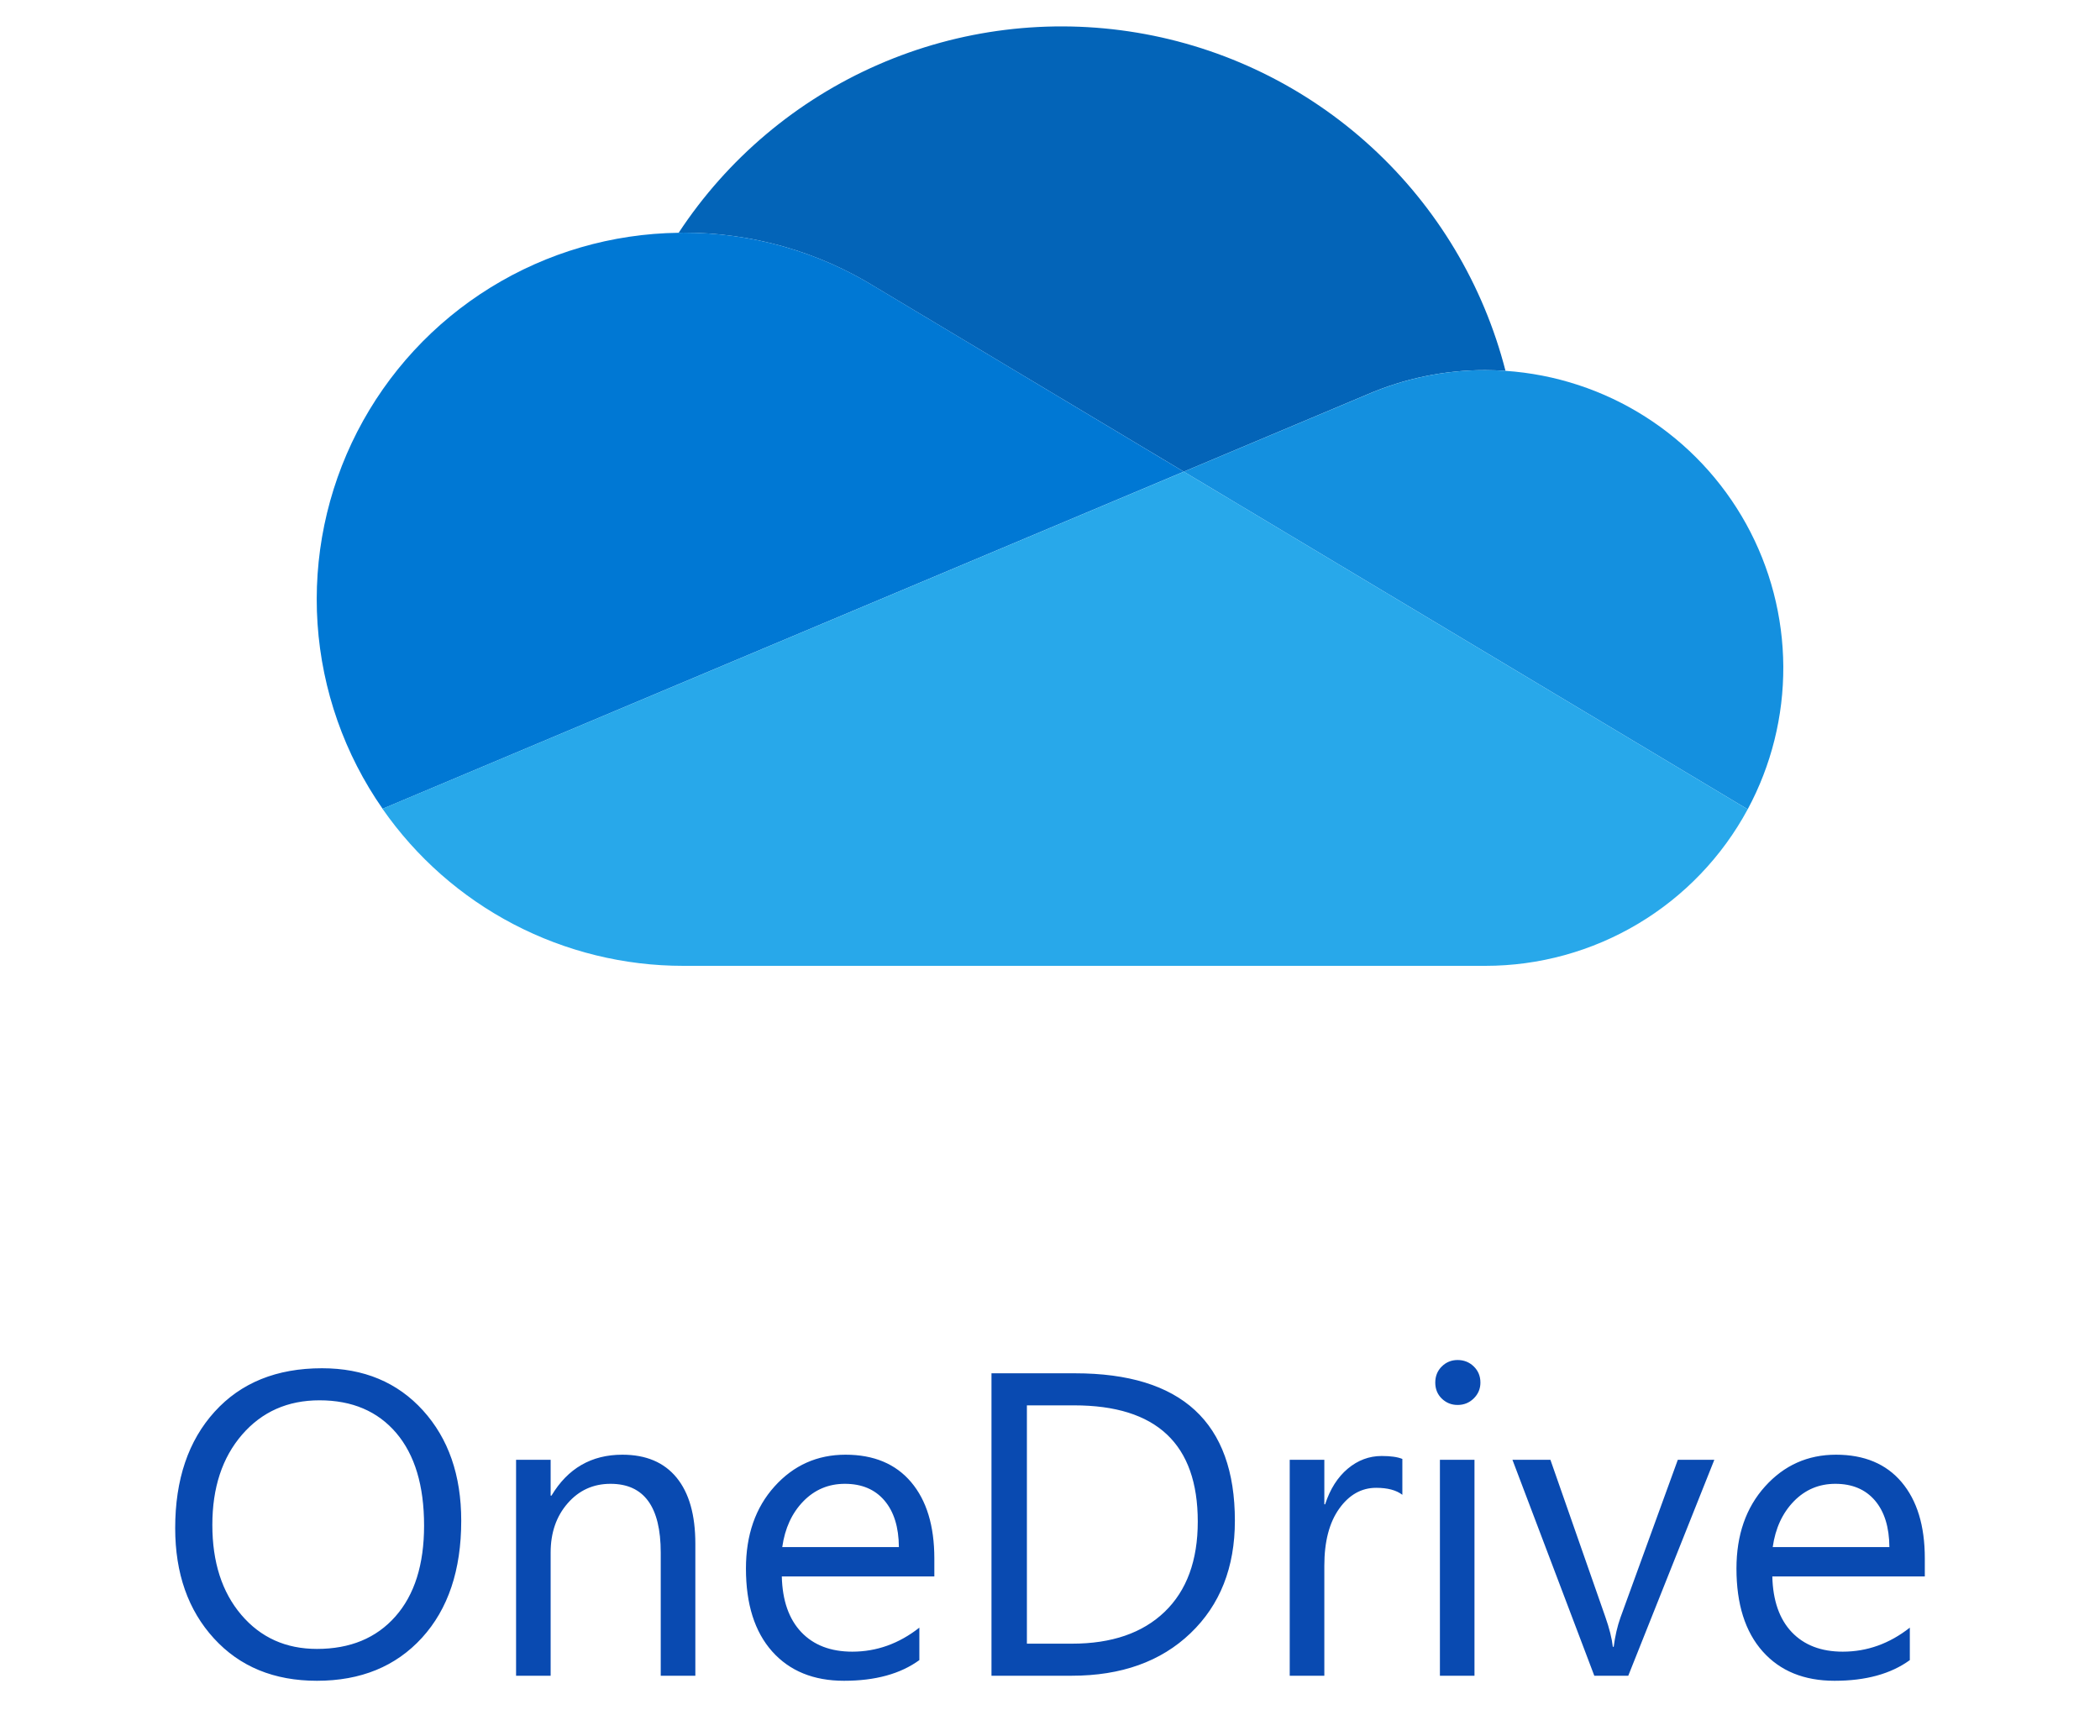 <svg width="52" height="43" viewBox="0 0 52 43" fill="none" xmlns="http://www.w3.org/2000/svg">
<g id="Frame 724">
<g id="Group">
<path id="Vector" d="M7.848 41.626C6.786 41.626 5.936 41.276 5.297 40.576C4.658 39.877 4.338 38.966 4.338 37.845C4.338 36.64 4.664 35.679 5.315 34.962C5.966 34.244 6.852 33.886 7.973 33.886C9.008 33.886 9.841 34.234 10.473 34.93C11.105 35.627 11.421 36.537 11.421 37.662C11.421 38.884 11.097 39.85 10.449 40.561C9.801 41.271 8.934 41.626 7.848 41.626ZM7.911 34.68C7.124 34.68 6.485 34.964 5.994 35.531C5.503 36.099 5.258 36.844 5.258 37.766C5.258 38.689 5.497 39.432 5.976 39.994C6.455 40.556 7.079 40.837 7.848 40.837C8.67 40.837 9.318 40.569 9.791 40.033C10.265 39.497 10.501 38.747 10.501 37.782C10.501 36.793 10.271 36.029 9.812 35.489C9.352 34.95 8.719 34.68 7.911 34.68H7.911ZM17.218 41.501H16.361V38.451C16.361 37.316 15.947 36.748 15.118 36.748C14.69 36.748 14.336 36.909 14.056 37.231C13.775 37.553 13.635 37.96 13.635 38.451V41.501H12.779V36.153H13.635V37.04H13.656C14.06 36.365 14.645 36.027 15.411 36.027C15.996 36.027 16.443 36.216 16.753 36.594C17.063 36.972 17.218 37.517 17.218 38.231V41.501ZM23.136 39.041H19.359C19.373 39.636 19.534 40.096 19.84 40.42C20.146 40.743 20.568 40.905 21.104 40.905C21.706 40.905 22.26 40.707 22.765 40.31V41.114C22.295 41.456 21.673 41.626 20.9 41.626C20.145 41.626 19.551 41.383 19.119 40.898C18.687 40.412 18.471 39.728 18.471 38.847C18.471 38.015 18.707 37.337 19.179 36.813C19.651 36.289 20.237 36.027 20.937 36.027C21.637 36.027 22.178 36.254 22.561 36.706C22.944 37.159 23.135 37.787 23.136 38.592V39.041ZM22.258 38.315C22.255 37.821 22.135 37.436 21.9 37.161C21.665 36.886 21.339 36.748 20.921 36.748C20.517 36.748 20.174 36.892 19.892 37.181C19.61 37.471 19.436 37.848 19.37 38.315H22.258ZM24.551 41.501V34.011H26.619C29.258 34.011 30.578 35.228 30.578 37.662C30.578 38.818 30.212 39.747 29.479 40.448C28.746 41.15 27.765 41.501 26.536 41.501H24.551V41.501ZM25.428 34.805V40.707H26.546C27.528 40.707 28.292 40.444 28.839 39.918C29.386 39.392 29.659 38.647 29.659 37.683C29.659 35.764 28.639 34.805 26.598 34.805H25.428ZM34.725 37.02C34.575 36.905 34.359 36.847 34.077 36.847C33.712 36.847 33.406 37.02 33.161 37.364C32.915 37.709 32.793 38.179 32.793 38.775V41.501H31.936V36.153H32.793V37.255H32.813C32.935 36.879 33.122 36.585 33.372 36.374C33.623 36.164 33.903 36.059 34.213 36.059C34.436 36.059 34.607 36.083 34.725 36.132V37.02ZM36.093 34.795C35.94 34.795 35.81 34.742 35.702 34.638C35.594 34.533 35.54 34.401 35.54 34.241C35.54 34.081 35.594 33.948 35.702 33.841C35.81 33.735 35.94 33.682 36.093 33.682C36.25 33.682 36.383 33.735 36.493 33.841C36.603 33.948 36.658 34.081 36.658 34.241C36.658 34.394 36.603 34.525 36.493 34.633C36.383 34.741 36.25 34.795 36.093 34.795ZM36.511 41.501H35.655V36.153H36.511V41.501ZM42.45 36.153L40.319 41.501H39.478L37.451 36.153H38.391L39.749 40.038C39.85 40.324 39.913 40.573 39.937 40.785H39.958C39.993 40.517 40.049 40.275 40.126 40.059L41.546 36.153H42.45ZM47.662 39.041H43.886C43.9 39.636 44.06 40.096 44.366 40.42C44.673 40.743 45.094 40.905 45.63 40.905C46.233 40.905 46.786 40.707 47.291 40.31V41.114C46.821 41.456 46.2 41.626 45.427 41.626C44.671 41.626 44.077 41.383 43.646 40.898C43.214 40.412 42.998 39.728 42.998 38.847C42.998 38.015 43.234 37.337 43.706 36.813C44.178 36.289 44.763 36.027 45.463 36.027C46.163 36.027 46.705 36.254 47.087 36.706C47.47 37.159 47.662 37.787 47.662 38.592V39.041ZM46.785 38.315C46.781 37.821 46.662 37.436 46.427 37.161C46.192 36.886 45.865 36.748 45.447 36.748C45.044 36.748 44.701 36.892 44.419 37.181C44.137 37.471 43.962 37.848 43.896 38.315H46.785Z" fill="#094AB1"/>
</g>
<g id="Group 718">
<g id="Vector_2">
<path d="M21.689 7.116L29.313 11.681L33.856 9.769C34.779 9.37 35.775 9.165 36.781 9.166C36.949 9.166 37.114 9.174 37.279 9.184C36.733 7.055 35.58 5.129 33.96 3.642C32.341 2.155 30.324 1.171 28.155 0.809C25.986 0.447 23.759 0.722 21.744 1.602C19.729 2.482 18.013 3.928 16.805 5.765L16.921 5.762C18.605 5.759 20.257 6.228 21.689 7.116Z" fill="#0364B8"/>
<path d="M21.69 7.115C20.258 6.228 18.605 5.759 16.921 5.762L16.805 5.765C15.156 5.786 13.544 6.255 12.142 7.123C10.739 7.991 9.6 9.225 8.846 10.692C8.093 12.158 7.753 13.803 7.863 15.448C7.974 17.093 8.53 18.678 9.474 20.03L16.194 17.201L29.312 11.681L21.69 7.115Z" fill="#0078D4"/>
<path d="M37.279 9.184C37.113 9.173 36.947 9.167 36.781 9.166C35.775 9.165 34.78 9.371 33.857 9.77L29.313 11.681L34.949 15.056L43.276 20.043C43.861 18.956 44.164 17.74 44.158 16.506C44.151 15.271 43.835 14.059 43.239 12.978C42.642 11.898 41.784 10.984 40.742 10.321C39.701 9.658 38.51 9.268 37.279 9.184Z" fill="#1490DF"/>
<path d="M34.949 15.056L29.314 11.681L16.194 17.201L9.471 20.03C10.307 21.232 11.421 22.213 12.718 22.89C14.015 23.567 15.457 23.921 16.921 23.92H36.781C38.112 23.92 39.419 23.56 40.563 22.877C41.706 22.195 42.644 21.215 43.276 20.043L34.949 15.056Z" fill="#28A8EA"/>
</g>
</g>
</g>
</svg>

